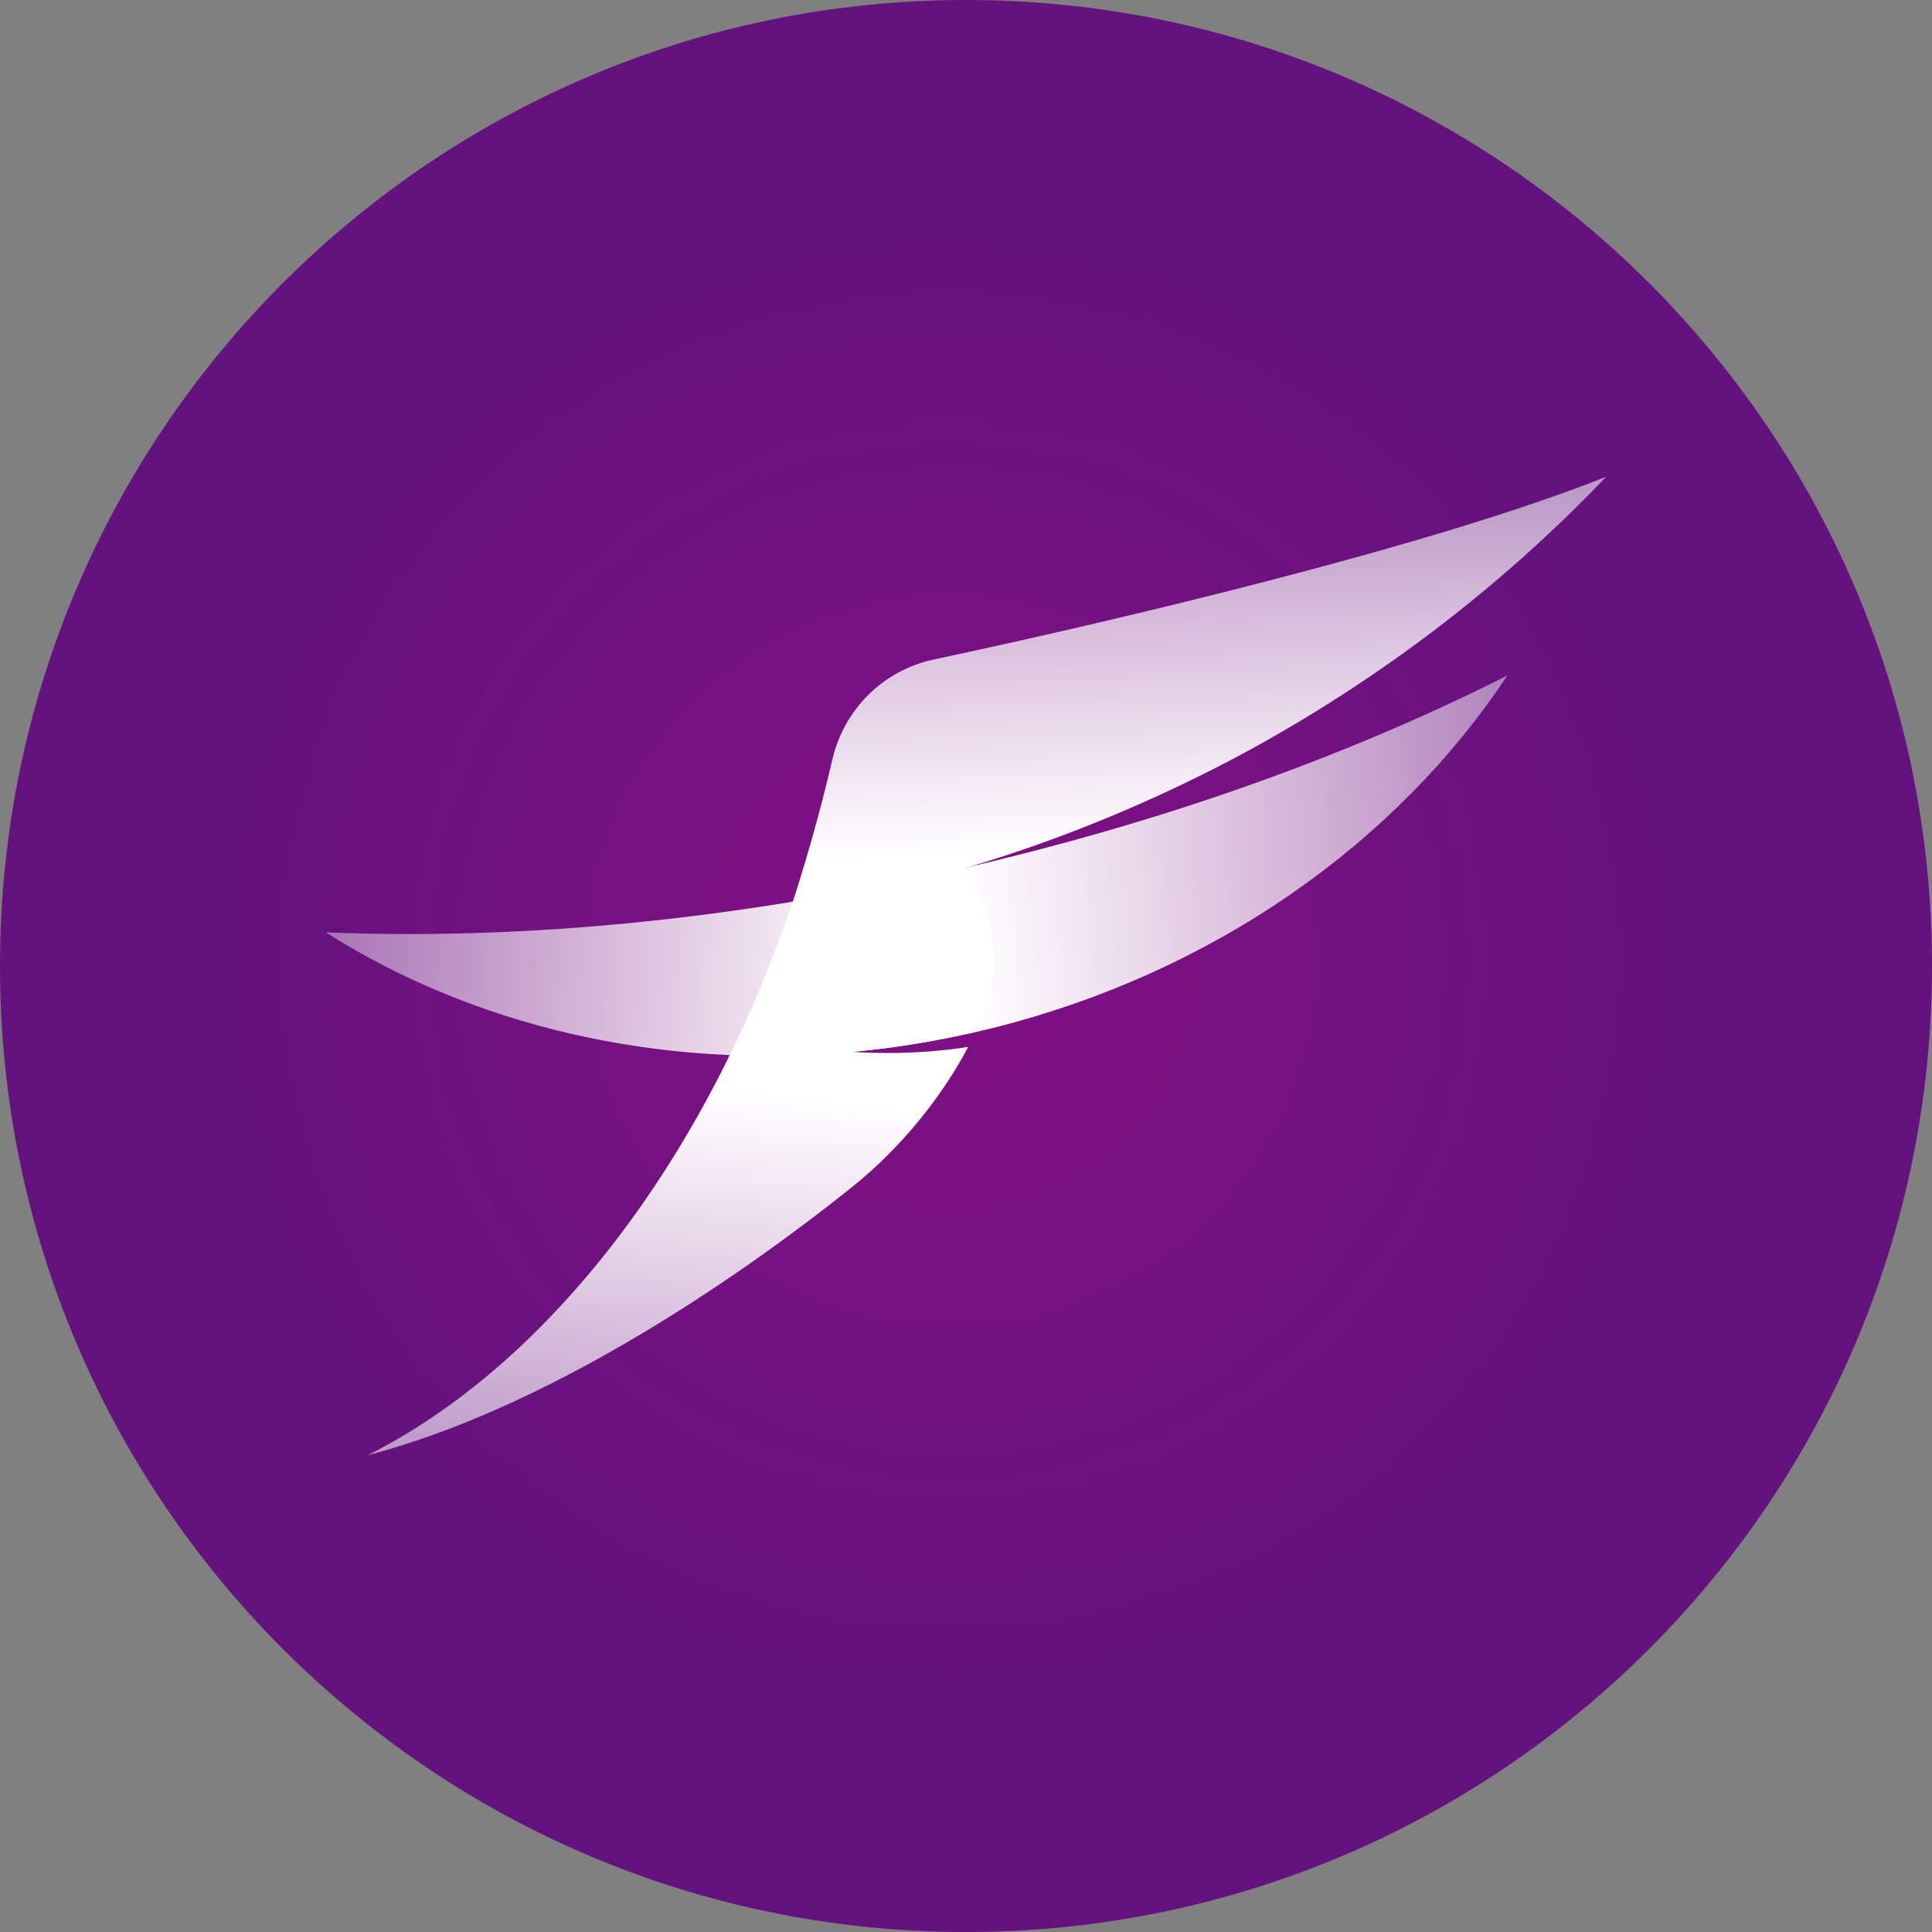 <svg width="24" height="24" viewBox="0 0 24 24" fill="none" xmlns="http://www.w3.org/2000/svg">
<rect x="0" y="0" width="24" height="24" fill="#808080" stroke="none"/>
<path d="M12 24C18.627 24 24 18.627 24 12C24 5.373 18.627 0 12 0C5.373 0 0 5.373 0 12C0 18.627 5.373 24 12 24Z" fill="url(#paint0_radial_8136_564)"/>
<path d="M4.047 11.582C5.862 12.735 8.176 13.295 10.597 13.066C10.988 12.378 11.292 11.649 11.494 10.887C8.857 11.46 6.314 11.676 4.047 11.582Z" fill="url(#paint1_linear_8136_564)"/>
<path d="M10.341 9.43C10.185 10.111 9.97 10.84 9.821 11.285C11.73 10.968 13.619 10.334 15.413 9.376C17.14 8.445 18.658 7.278 19.953 5.922C17.754 6.799 13.74 7.737 11.616 8.189C10.982 8.317 10.489 8.803 10.341 9.43Z" fill="url(#paint2_linear_8136_564)"/>
<path d="M10.597 13.066C11.103 13.018 11.609 12.937 12.122 12.816C12.257 12.519 12.331 12.243 12.344 12.013C12.385 11.109 11.879 10.475 11.117 10.576C10.395 10.604 10.199 10.941 9.849 11.197C8.749 14.455 6.773 16.971 4.567 18.077C6.719 17.517 9.026 15.993 10.577 14.752C11.204 14.253 11.717 13.598 12.027 13.005C11.265 13.126 10.597 13.066 10.597 13.066Z" fill="url(#paint3_linear_8136_564)"/>
<path d="M11.724 10.84C11.649 10.86 11.569 10.873 11.494 10.887C11.292 11.649 10.988 12.378 10.597 13.066C11.164 13.012 11.737 12.917 12.31 12.776C15.103 12.081 17.363 10.448 18.725 8.391C16.709 9.41 14.327 10.26 11.724 10.84Z" fill="url(#paint4_linear_8136_564)"/>
<defs>
<radialGradient id="paint0_radial_8136_564" cx="0" cy="0" r="1" gradientUnits="userSpaceOnUse" gradientTransform="translate(11.802 11.927) scale(9.016)">
<stop stop-color="#7F1083"/>
<stop offset="0.431" stop-color="#771181"/>
<stop offset="1" stop-color="#64127E"/>
</radialGradient>
<linearGradient id="paint1_linear_8136_564" x1="3.864" y1="11.659" x2="10.96" y2="12.036" gradientUnits="userSpaceOnUse">
<stop stop-color="white" stop-opacity="0.4"/>
<stop offset="1" stop-color="white"/>
</linearGradient>
<linearGradient id="paint2_linear_8136_564" x1="14.721" y1="4.584" x2="14.961" y2="10.484" gradientUnits="userSpaceOnUse">
<stop stop-color="white" stop-opacity="0.4"/>
<stop offset="1" stop-color="white"/>
</linearGradient>
<linearGradient id="paint3_linear_8136_564" x1="7.953" y1="20.276" x2="8.604" y2="13.522" gradientUnits="userSpaceOnUse">
<stop stop-color="white" stop-opacity="0.4"/>
<stop offset="1" stop-color="white"/>
</linearGradient>
<linearGradient id="paint4_linear_8136_564" x1="20.019" y1="10.253" x2="11.928" y2="10.973" gradientUnits="userSpaceOnUse">
<stop stop-color="white" stop-opacity="0.4"/>
<stop offset="1" stop-color="white"/>
</linearGradient>
</defs>
</svg>
